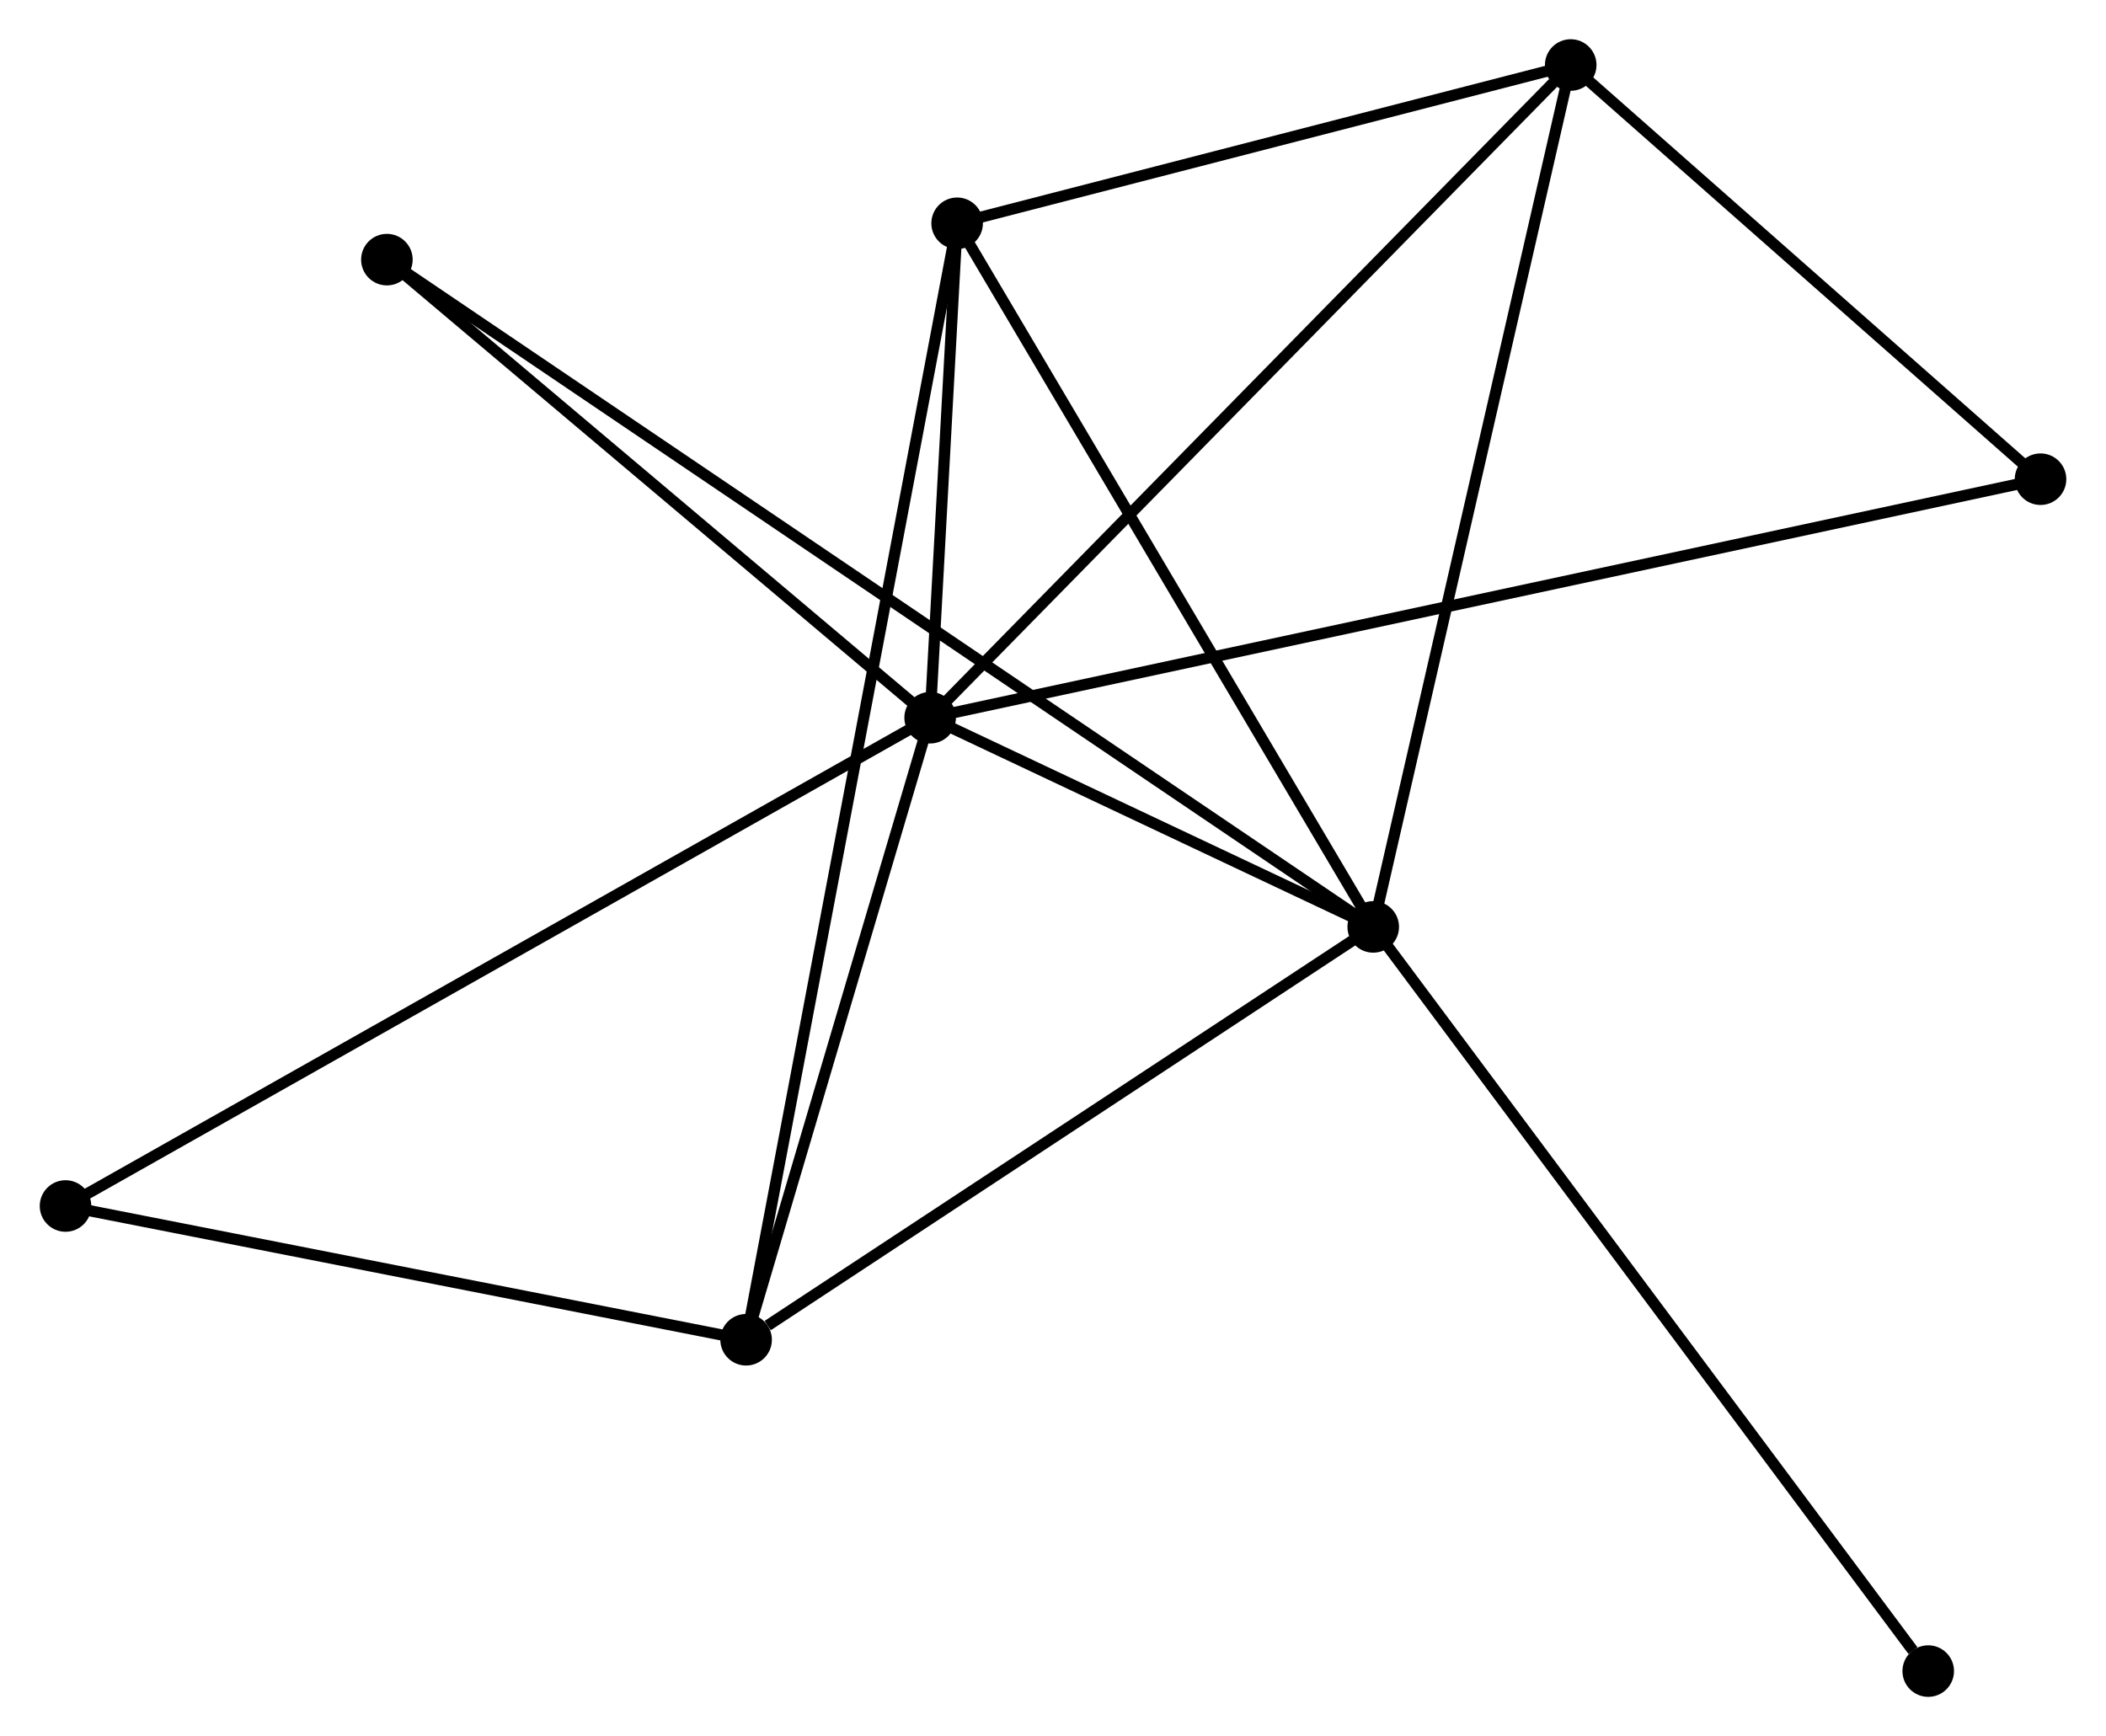 <?xml version="1.0" encoding="UTF-8" standalone="no"?>
<!DOCTYPE svg PUBLIC "-//W3C//DTD SVG 1.1//EN"
 "http://www.w3.org/Graphics/SVG/1.1/DTD/svg11.dtd">
<!-- Generated by graphviz version 2.36.0 (20140111.2315)
 -->
<!-- Title: %3 Pages: 1 -->
<svg width="188pt" height="155pt"
 viewBox="0.00 0.00 187.80 154.91" xmlns="http://www.w3.org/2000/svg" xmlns:xlink="http://www.w3.org/1999/xlink">
<g id="graph0" class="graph" transform="scale(1 1) rotate(0) translate(4 150.905)">
<title>%3</title>
<!-- 0 -->
<g id="node1" class="node"><title>0</title>
<ellipse fill="black" stroke="black" cx="78.939" cy="-86.865" rx="1.8" ry="1.8"/>
</g>
<!-- 1 -->
<g id="node2" class="node"><title>1</title>
<ellipse fill="black" stroke="black" cx="118.47" cy="-68.201" rx="1.8" ry="1.8"/>
</g>
<!-- 0&#45;&#45;1 -->
<g id="edge1" class="edge"><title>0&#45;&#45;1</title>
<path fill="none" stroke="black" d="M80.637,-86.063C87.14,-82.993 110.406,-72.008 116.822,-68.979"/>
</g>
<!-- 2 -->
<g id="node3" class="node"><title>2</title>
<ellipse fill="black" stroke="black" cx="62.52" cy="-31.363" rx="1.8" ry="1.8"/>
</g>
<!-- 0&#45;&#45;2 -->
<g id="edge2" class="edge"><title>0&#45;&#45;2</title>
<path fill="none" stroke="black" d="M78.392,-85.018C75.9,-76.591 65.617,-41.832 63.086,-33.273"/>
</g>
<!-- 3 -->
<g id="node4" class="node"><title>3</title>
<ellipse fill="black" stroke="black" cx="136.089" cy="-145.105" rx="1.8" ry="1.8"/>
</g>
<!-- 0&#45;&#45;3 -->
<g id="edge3" class="edge"><title>0&#45;&#45;3</title>
<path fill="none" stroke="black" d="M80.351,-88.304C88.189,-96.292 126.278,-135.107 134.516,-143.502"/>
</g>
<!-- 4 -->
<g id="node5" class="node"><title>4</title>
<ellipse fill="black" stroke="black" cx="81.347" cy="-130.982" rx="1.8" ry="1.8"/>
</g>
<!-- 0&#45;&#45;4 -->
<g id="edge4" class="edge"><title>0&#45;&#45;4</title>
<path fill="none" stroke="black" d="M79.042,-88.76C79.438,-96.017 80.856,-121.983 81.247,-129.143"/>
</g>
<!-- 5 -->
<g id="node6" class="node"><title>5</title>
<ellipse fill="black" stroke="black" cx="30.472" cy="-127.739" rx="1.8" ry="1.8"/>
</g>
<!-- 0&#45;&#45;5 -->
<g id="edge5" class="edge"><title>0&#45;&#45;5</title>
<path fill="none" stroke="black" d="M77.326,-88.225C69.968,-94.43 39.614,-120.029 32.14,-126.332"/>
</g>
<!-- 6 -->
<g id="node7" class="node"><title>6</title>
<ellipse fill="black" stroke="black" cx="1.8" cy="-43.298" rx="1.8" ry="1.8"/>
</g>
<!-- 0&#45;&#45;6 -->
<g id="edge6" class="edge"><title>0&#45;&#45;6</title>
<path fill="none" stroke="black" d="M77.328,-85.955C67.289,-80.285 13.415,-49.858 3.402,-44.203"/>
</g>
<!-- 7 -->
<g id="node8" class="node"><title>7</title>
<ellipse fill="black" stroke="black" cx="178.004" cy="-108.148" rx="1.8" ry="1.8"/>
</g>
<!-- 0&#45;&#45;7 -->
<g id="edge7" class="edge"><title>0&#45;&#45;7</title>
<path fill="none" stroke="black" d="M81.008,-87.309C93.9,-90.079 163.087,-104.943 175.946,-107.706"/>
</g>
<!-- 1&#45;&#45;2 -->
<g id="edge8" class="edge"><title>1&#45;&#45;2</title>
<path fill="none" stroke="black" d="M116.608,-66.975C108.114,-61.382 73.074,-38.311 64.446,-32.631"/>
</g>
<!-- 1&#45;&#45;3 -->
<g id="edge9" class="edge"><title>1&#45;&#45;3</title>
<path fill="none" stroke="black" d="M118.905,-70.102C121.343,-80.742 133.271,-132.805 135.669,-143.27"/>
</g>
<!-- 1&#45;&#45;4 -->
<g id="edge10" class="edge"><title>1&#45;&#45;4</title>
<path fill="none" stroke="black" d="M117.552,-69.752C112.461,-78.363 87.72,-120.204 82.369,-129.254"/>
</g>
<!-- 1&#45;&#45;5 -->
<g id="edge11" class="edge"><title>1&#45;&#45;5</title>
<path fill="none" stroke="black" d="M116.942,-69.234C106.261,-76.461 42.86,-119.357 32.041,-126.677"/>
</g>
<!-- 8 -->
<g id="node9" class="node"><title>8</title>
<ellipse fill="black" stroke="black" cx="167.985" cy="-1.8" rx="1.8" ry="1.8"/>
</g>
<!-- 1&#45;&#45;8 -->
<g id="edge12" class="edge"><title>1&#45;&#45;8</title>
<path fill="none" stroke="black" d="M119.694,-66.559C126.485,-57.452 159.485,-13.199 166.622,-3.628"/>
</g>
<!-- 2&#45;&#45;4 -->
<g id="edge13" class="edge"><title>2&#45;&#45;4</title>
<path fill="none" stroke="black" d="M62.914,-33.444C65.364,-46.408 78.512,-115.982 80.956,-128.913"/>
</g>
<!-- 2&#45;&#45;6 -->
<g id="edge14" class="edge"><title>2&#45;&#45;6</title>
<path fill="none" stroke="black" d="M60.5,-31.76C51.281,-33.572 13.253,-41.047 3.89,-42.888"/>
</g>
<!-- 3&#45;&#45;4 -->
<g id="edge15" class="edge"><title>3&#45;&#45;4</title>
<path fill="none" stroke="black" d="M134.268,-144.635C125.957,-142.491 91.672,-133.646 83.231,-131.468"/>
</g>
<!-- 3&#45;&#45;7 -->
<g id="edge16" class="edge"><title>3&#45;&#45;7</title>
<path fill="none" stroke="black" d="M137.484,-143.875C143.848,-138.264 170.098,-115.119 176.561,-109.42"/>
</g>
</g>
</svg>
